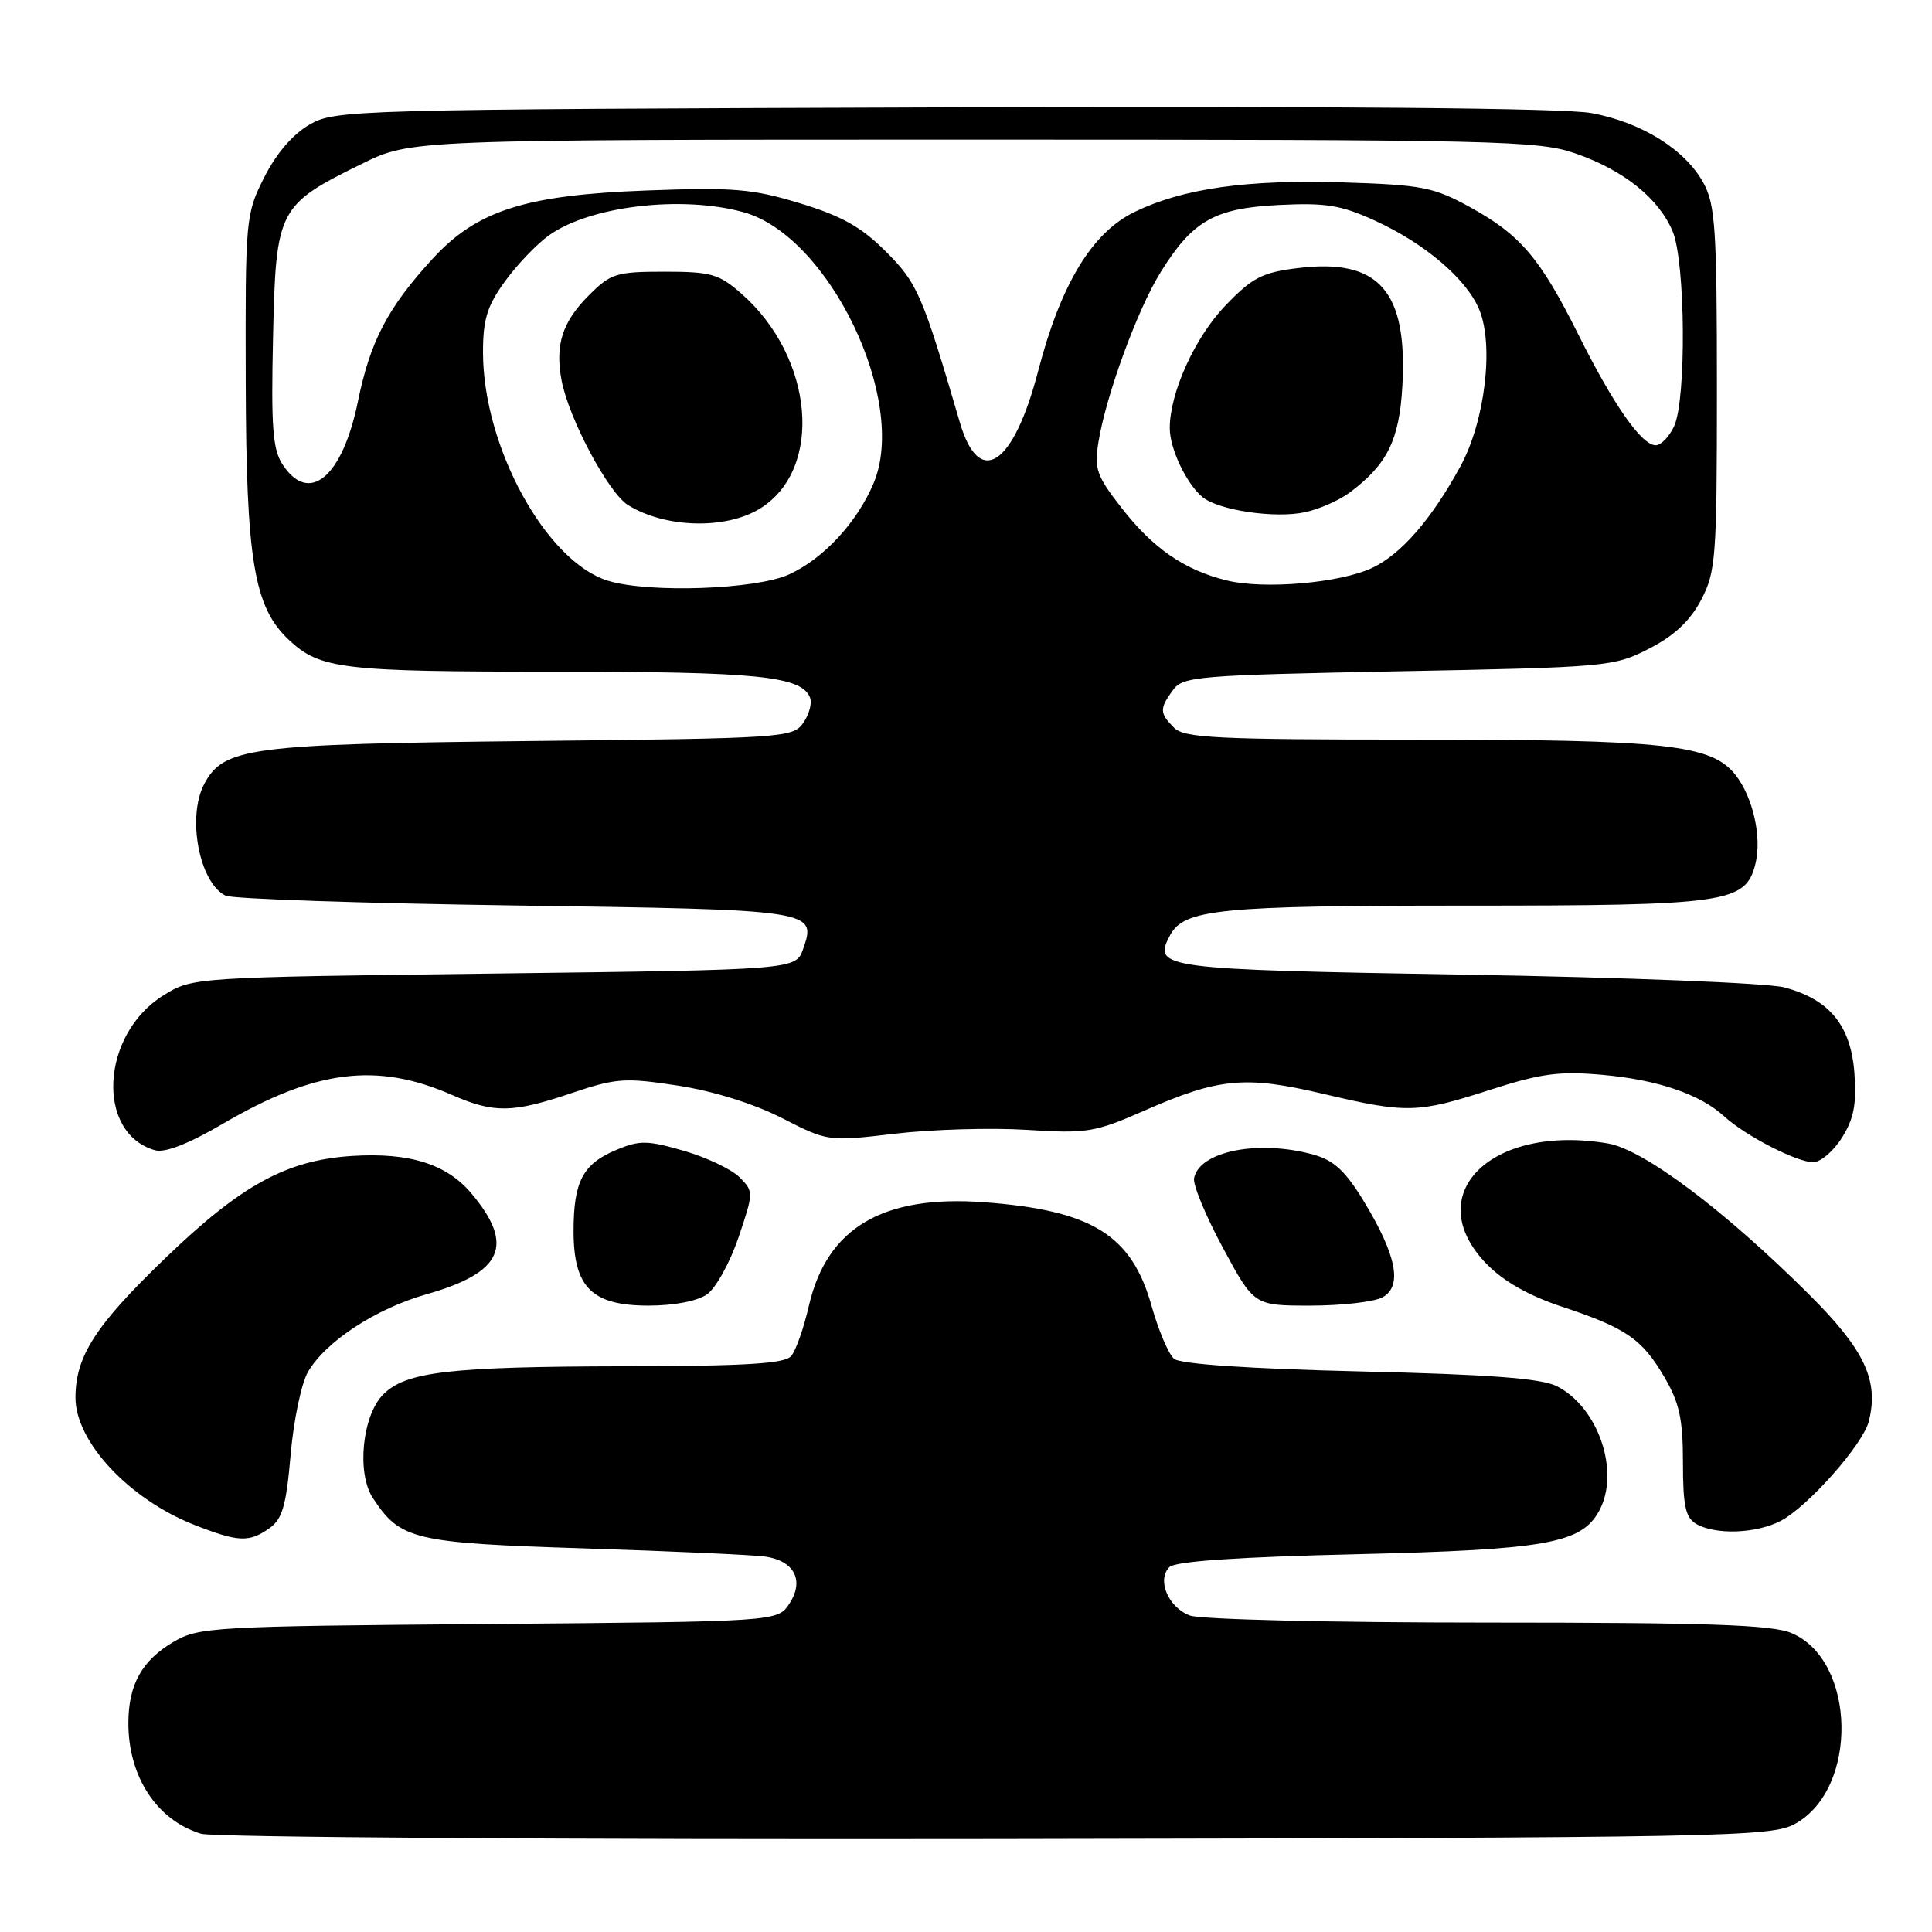 <?xml version="1.0" encoding="UTF-8" standalone="no"?>
<!DOCTYPE svg PUBLIC "-//W3C//DTD SVG 1.1//EN" "http://www.w3.org/Graphics/SVG/1.1/DTD/svg11.dtd" >
<svg xmlns="http://www.w3.org/2000/svg" xmlns:xlink="http://www.w3.org/1999/xlink" version="1.1" viewBox="0 0 256 256">
 <g >
 <path fill="currentColor"
d=" M 237.83 241.68 C 246.30 237.06 245.98 219.98 237.36 216.38 C 234.76 215.29 226.23 215.00 197.10 215.00 C 176.37 215.00 159.04 214.59 157.65 214.06 C 154.79 212.97 153.26 209.34 154.95 207.65 C 155.71 206.88 163.97 206.31 179.80 205.94 C 204.97 205.34 209.58 204.51 211.92 200.15 C 214.69 194.97 211.78 186.46 206.29 183.68 C 204.23 182.64 197.38 182.12 180.20 181.72 C 165.57 181.37 156.41 180.75 155.58 180.06 C 154.85 179.46 153.51 176.30 152.59 173.04 C 149.95 163.64 144.72 160.39 130.50 159.31 C 117.00 158.29 109.58 162.65 107.18 173.03 C 106.51 175.96 105.46 178.95 104.85 179.67 C 104.01 180.70 98.91 181.01 82.63 181.04 C 59.48 181.09 53.80 181.76 50.78 184.77 C 48.01 187.55 47.23 195.17 49.39 198.47 C 53.04 204.04 54.76 204.45 77.45 205.17 C 89.03 205.54 99.79 206.03 101.37 206.25 C 105.26 206.81 106.61 209.42 104.60 212.49 C 103.04 214.87 103.04 214.87 64.77 215.19 C 28.27 215.49 26.34 215.59 23.00 217.55 C 18.81 220.02 17.03 223.19 17.01 228.28 C 16.99 235.41 20.78 241.20 26.64 242.98 C 28.21 243.46 75.62 243.77 132.00 243.68 C 228.97 243.51 234.68 243.40 237.83 241.68 Z  M 35.67 202.52 C 37.41 201.30 37.92 199.57 38.51 192.77 C 38.90 188.22 39.94 183.27 40.81 181.78 C 43.17 177.74 49.80 173.40 56.54 171.49 C 66.62 168.62 68.23 165.00 62.47 158.14 C 59.17 154.23 54.27 152.69 46.65 153.17 C 37.95 153.73 31.94 157.03 21.84 166.77 C 12.62 175.65 10.00 179.73 10.00 185.21 C 10.00 191.05 17.14 198.68 25.77 202.06 C 31.60 204.34 32.98 204.40 35.67 202.52 Z  M 235.94 201.53 C 239.53 199.67 246.86 191.40 247.63 188.33 C 248.99 182.91 247.07 178.84 239.67 171.48 C 228.40 160.27 217.77 152.31 213.04 151.51 C 197.55 148.89 188.08 158.30 196.97 167.47 C 199.21 169.78 202.56 171.68 206.92 173.13 C 215.46 175.96 217.57 177.40 220.54 182.48 C 222.53 185.87 223.00 188.04 223.00 193.79 C 223.00 199.51 223.34 201.10 224.75 201.92 C 227.30 203.41 232.67 203.22 235.94 201.53 Z  M 93.68 171.51 C 94.85 170.69 96.73 167.29 97.86 163.96 C 99.87 158.00 99.87 157.87 97.99 155.99 C 96.94 154.94 93.62 153.36 90.62 152.49 C 85.78 151.09 84.76 151.07 81.66 152.37 C 77.23 154.22 76.00 156.55 76.00 163.12 C 76.00 170.59 78.42 173.00 85.95 173.00 C 89.30 173.00 92.41 172.40 93.68 171.51 Z  M 183.17 171.91 C 185.86 170.47 185.08 166.39 180.76 159.25 C 178.28 155.16 176.76 153.75 174.03 152.99 C 166.78 150.98 158.91 152.53 158.22 156.12 C 158.05 156.98 159.77 161.13 162.04 165.34 C 166.17 173.00 166.17 173.00 173.65 173.00 C 177.77 173.00 182.05 172.51 183.17 171.91 Z  M 244.07 150.75 C 245.65 148.24 246.02 146.29 245.72 142.19 C 245.25 135.87 242.42 132.42 236.41 130.83 C 234.26 130.26 215.27 129.50 194.21 129.15 C 153.72 128.46 152.69 128.32 155.05 123.91 C 156.89 120.47 161.58 120.00 194.20 120.00 C 228.89 120.00 231.30 119.65 232.60 114.48 C 233.48 110.96 232.29 105.64 229.96 102.68 C 226.80 98.66 220.80 98.00 187.52 98.00 C 161.24 98.00 156.93 97.79 155.57 96.43 C 153.64 94.50 153.62 93.90 155.42 91.44 C 156.75 89.62 158.62 89.47 185.29 88.95 C 213.03 88.42 213.86 88.34 218.53 85.94 C 221.86 84.23 223.95 82.26 225.41 79.49 C 227.36 75.76 227.50 73.91 227.50 51.50 C 227.50 30.39 227.29 27.11 225.72 24.25 C 223.30 19.81 217.53 16.21 210.86 14.98 C 207.26 14.32 176.86 14.05 124.90 14.23 C 46.36 14.49 44.42 14.55 41.00 16.52 C 38.78 17.80 36.59 20.36 35.00 23.52 C 32.55 28.39 32.50 28.97 32.56 50.50 C 32.62 74.31 33.65 80.45 38.28 84.79 C 42.41 88.66 45.28 89.00 73.42 89.00 C 100.44 89.00 106.25 89.59 107.34 92.46 C 107.62 93.18 107.21 94.68 106.43 95.80 C 105.06 97.75 103.81 97.84 70.26 98.19 C 33.08 98.59 29.66 99.04 27.08 103.85 C 24.74 108.22 26.40 116.98 29.89 118.68 C 30.77 119.11 48.02 119.69 68.20 119.98 C 107.96 120.54 108.23 120.58 106.42 125.74 C 105.45 128.50 105.45 128.50 65.48 129.00 C 25.50 129.50 25.50 129.50 21.64 131.90 C 13.36 137.05 12.65 150.14 20.52 152.41 C 21.85 152.79 24.94 151.59 29.52 148.91 C 41.78 141.74 49.93 140.72 59.88 145.08 C 65.47 147.53 67.90 147.49 75.77 144.83 C 81.65 142.85 82.81 142.77 89.84 143.85 C 94.52 144.57 99.87 146.24 103.60 148.14 C 109.70 151.26 109.71 151.26 118.60 150.22 C 123.50 149.64 131.34 149.42 136.04 149.71 C 144.01 150.22 145.05 150.05 151.62 147.17 C 161.50 142.83 164.97 142.50 175.29 144.93 C 186.44 147.56 187.80 147.52 197.50 144.39 C 204.18 142.24 206.62 141.91 212.31 142.42 C 219.65 143.07 225.27 144.99 228.49 147.94 C 231.25 150.48 238.09 154.00 240.25 154.00 C 241.23 154.00 242.95 152.54 244.07 150.75 Z  M 80.62 76.97 C 72.39 74.50 64.00 59.21 64.00 46.68 C 64.00 42.33 64.55 40.53 66.91 37.28 C 68.51 35.07 71.14 32.32 72.76 31.17 C 78.20 27.29 90.30 25.86 98.50 28.11 C 109.85 31.23 120.35 53.06 115.77 64.00 C 113.59 69.20 109.10 74.05 104.54 76.12 C 100.16 78.11 86.10 78.61 80.62 76.97 Z  M 100.74 67.37 C 109.15 62.12 107.85 47.35 98.24 38.91 C 95.27 36.30 94.22 36.00 88.04 36.00 C 81.68 36.00 80.92 36.24 78.08 39.08 C 74.50 42.65 73.53 45.67 74.41 50.40 C 75.36 55.45 80.61 65.30 83.21 66.92 C 88.15 69.99 96.20 70.19 100.74 67.37 Z  M 162.59 76.92 C 156.97 75.55 152.79 72.68 148.59 67.27 C 145.29 63.04 144.97 62.12 145.56 58.52 C 146.56 52.38 150.72 41.01 153.77 36.10 C 158.02 29.24 160.91 27.59 169.48 27.16 C 175.69 26.85 177.71 27.18 182.22 29.25 C 188.81 32.26 194.34 36.98 196.01 41.03 C 197.97 45.76 196.77 55.82 193.52 61.78 C 189.70 68.80 185.63 73.48 181.78 75.27 C 177.50 77.26 167.53 78.12 162.59 76.92 Z  M 178.86 65.25 C 183.81 61.56 185.42 58.31 185.82 51.18 C 186.53 38.53 182.72 34.21 172.00 35.52 C 167.24 36.10 165.95 36.77 162.39 40.47 C 158.34 44.68 155.00 52.03 155.00 56.73 C 155.00 59.46 157.20 64.09 159.33 65.86 C 161.45 67.62 168.96 68.73 172.92 67.87 C 174.81 67.47 177.48 66.29 178.86 65.25 Z  M 37.45 61.56 C 36.13 59.55 35.91 56.61 36.18 44.64 C 36.56 27.70 36.82 27.18 47.94 21.71 C 54.46 18.50 54.46 18.50 128.98 18.50 C 198.77 18.50 203.84 18.62 208.78 20.34 C 215.18 22.57 219.80 26.29 221.64 30.67 C 223.33 34.73 223.47 52.87 221.84 56.45 C 221.20 57.85 220.10 59.00 219.39 59.00 C 217.53 59.00 213.81 53.68 209.18 44.41 C 204.08 34.19 201.49 31.14 194.83 27.47 C 189.97 24.80 188.48 24.50 178.00 24.17 C 165.24 23.77 156.79 24.96 150.36 28.07 C 144.70 30.81 140.56 37.64 137.56 49.16 C 134.29 61.75 129.75 64.75 127.19 55.99 C 122.20 38.97 121.58 37.53 117.38 33.33 C 114.13 30.07 111.51 28.61 105.98 26.93 C 99.68 25.01 97.20 24.81 85.65 25.24 C 69.59 25.84 63.20 27.88 57.32 34.29 C 51.39 40.75 49.06 45.20 47.43 53.18 C 45.38 63.23 40.97 66.93 37.45 61.56 Z "/>
</g>
</svg>